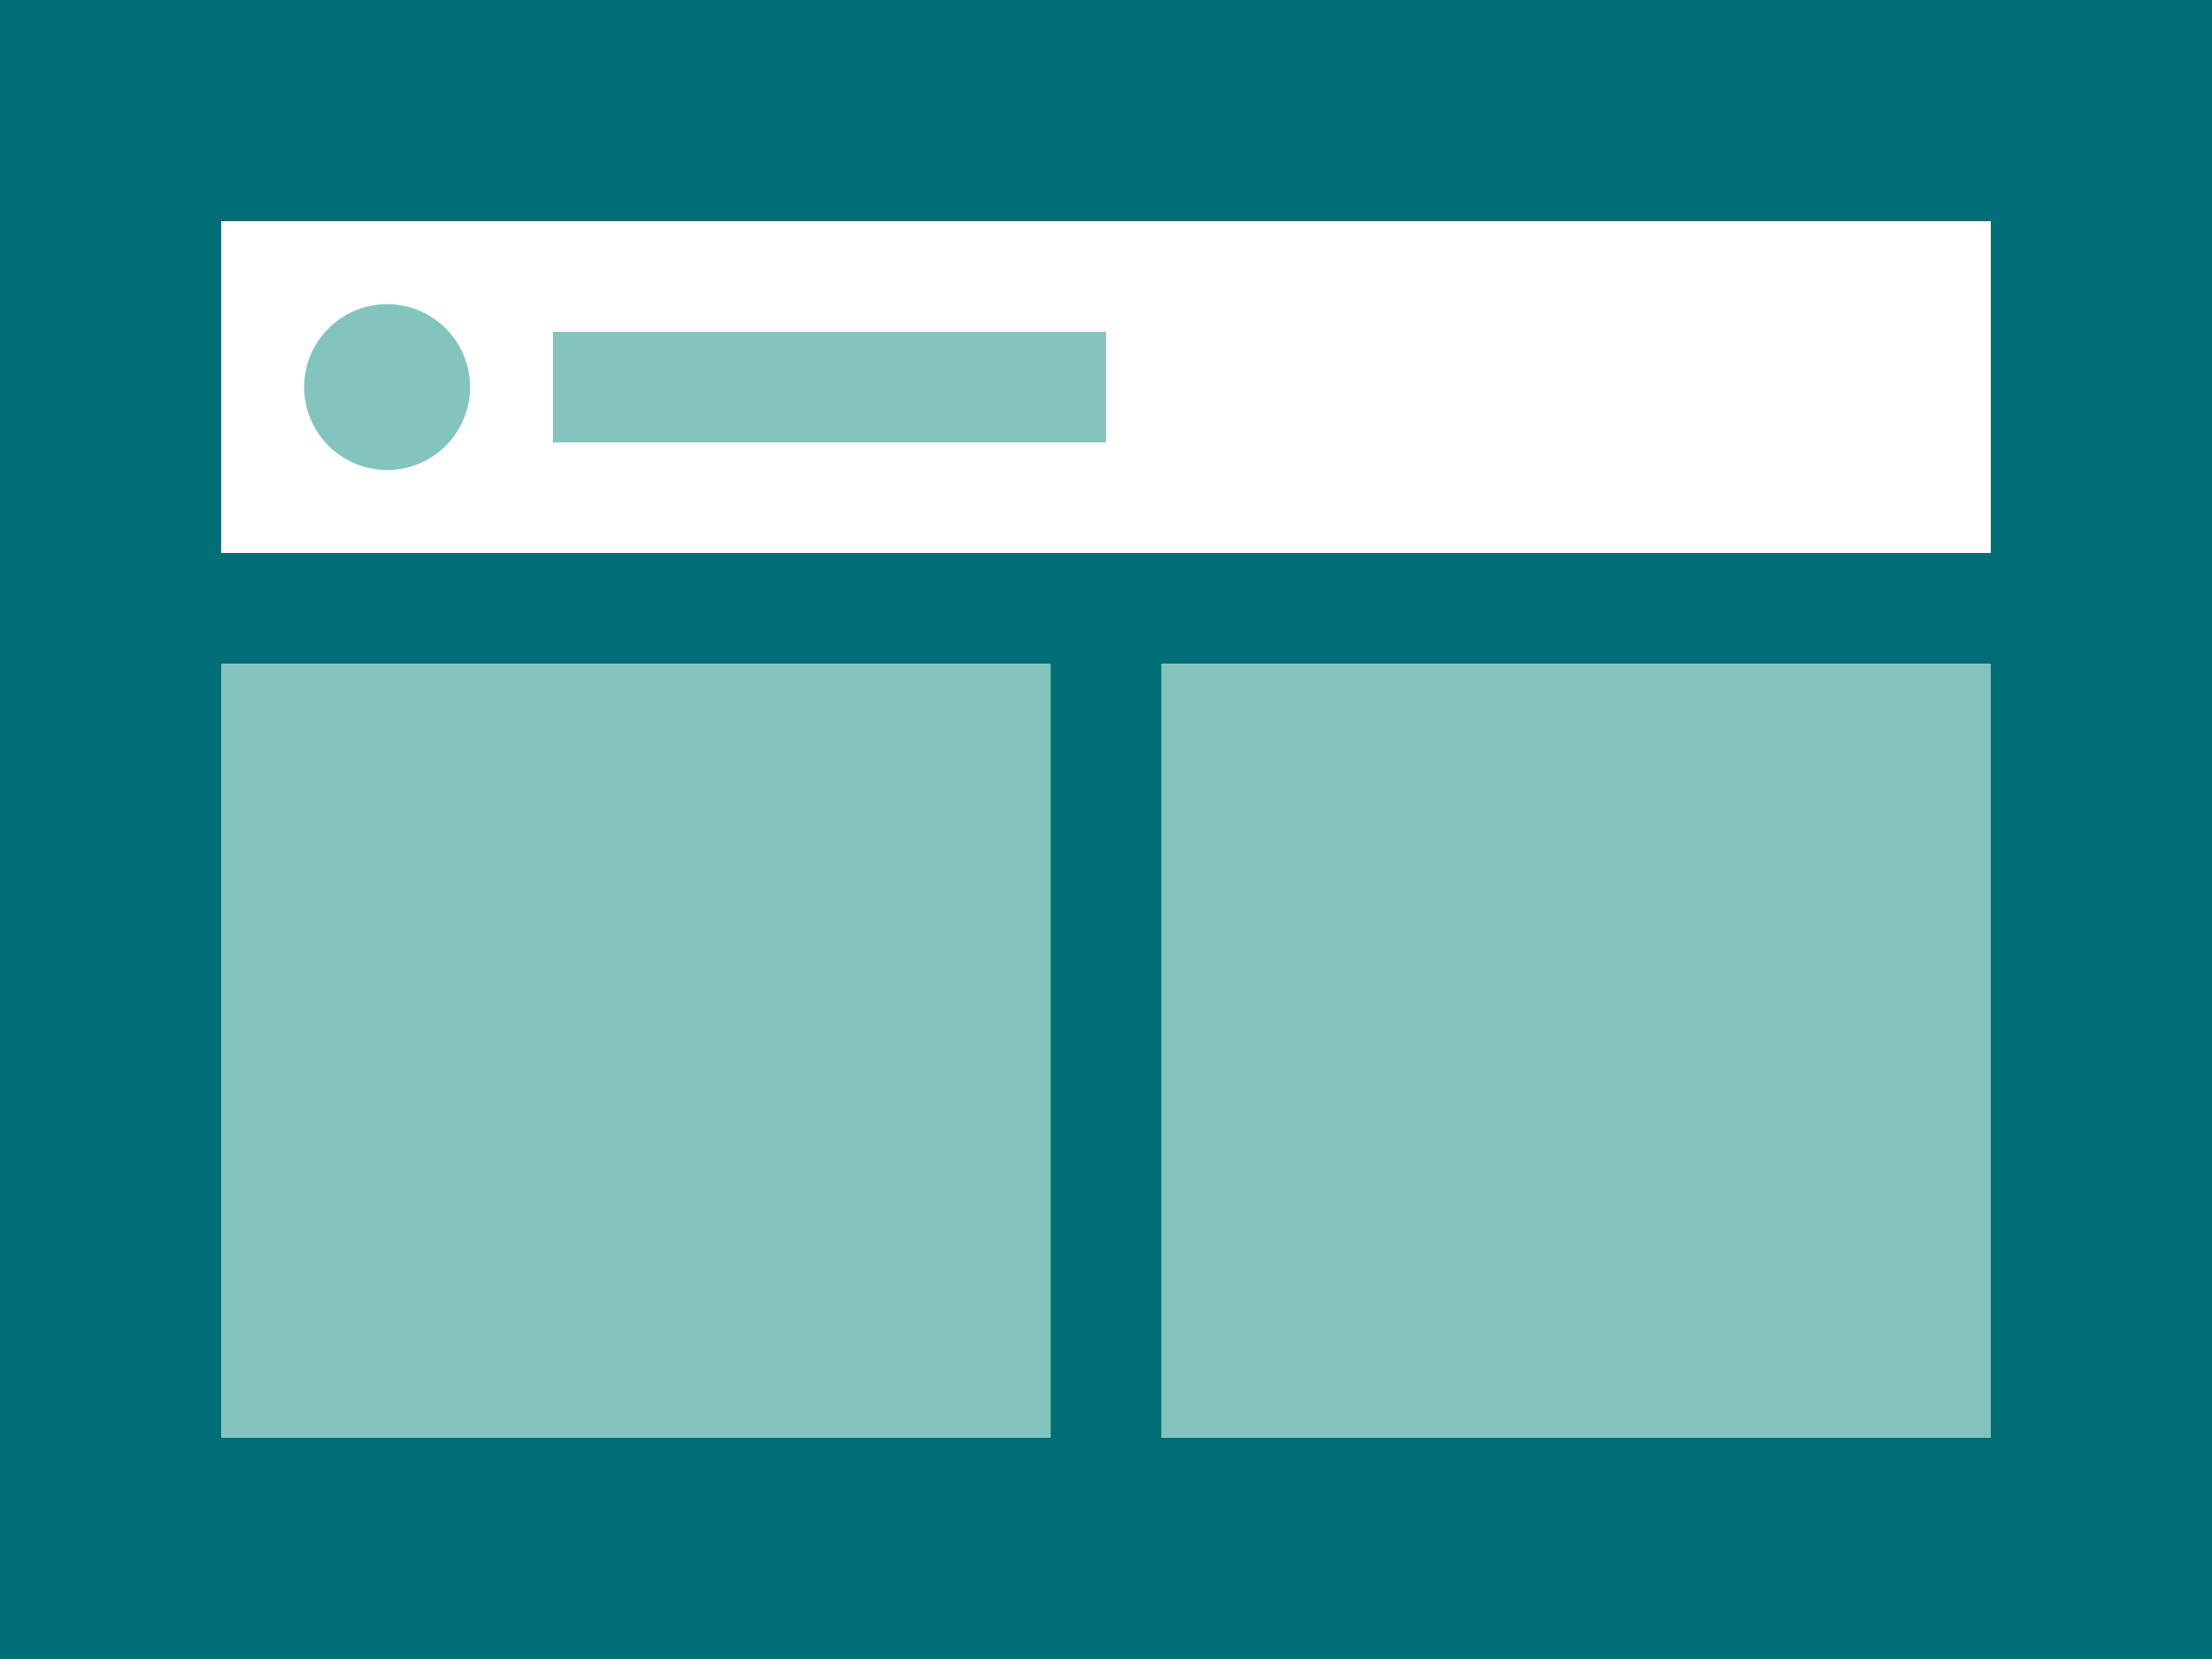 <?xml version="1.0" encoding="UTF-8"?>
<svg width="400" height="300" viewBox="0 0 400 300" xmlns="http://www.w3.org/2000/svg">
    <rect width="400" height="300" fill="#006D77"/>
    <rect x="40" y="40" width="320" height="60" fill="#FFFFFF"/>
    <rect x="40" y="120" width="150" height="140" fill="#83C5BE"/>
    <rect x="210" y="120" width="150" height="140" fill="#83C5BE"/>
    <circle cx="70" cy="70" r="15" fill="#83C5BE"/>
    <rect x="100" y="60" width="100" height="20" fill="#83C5BE"/>
</svg>
